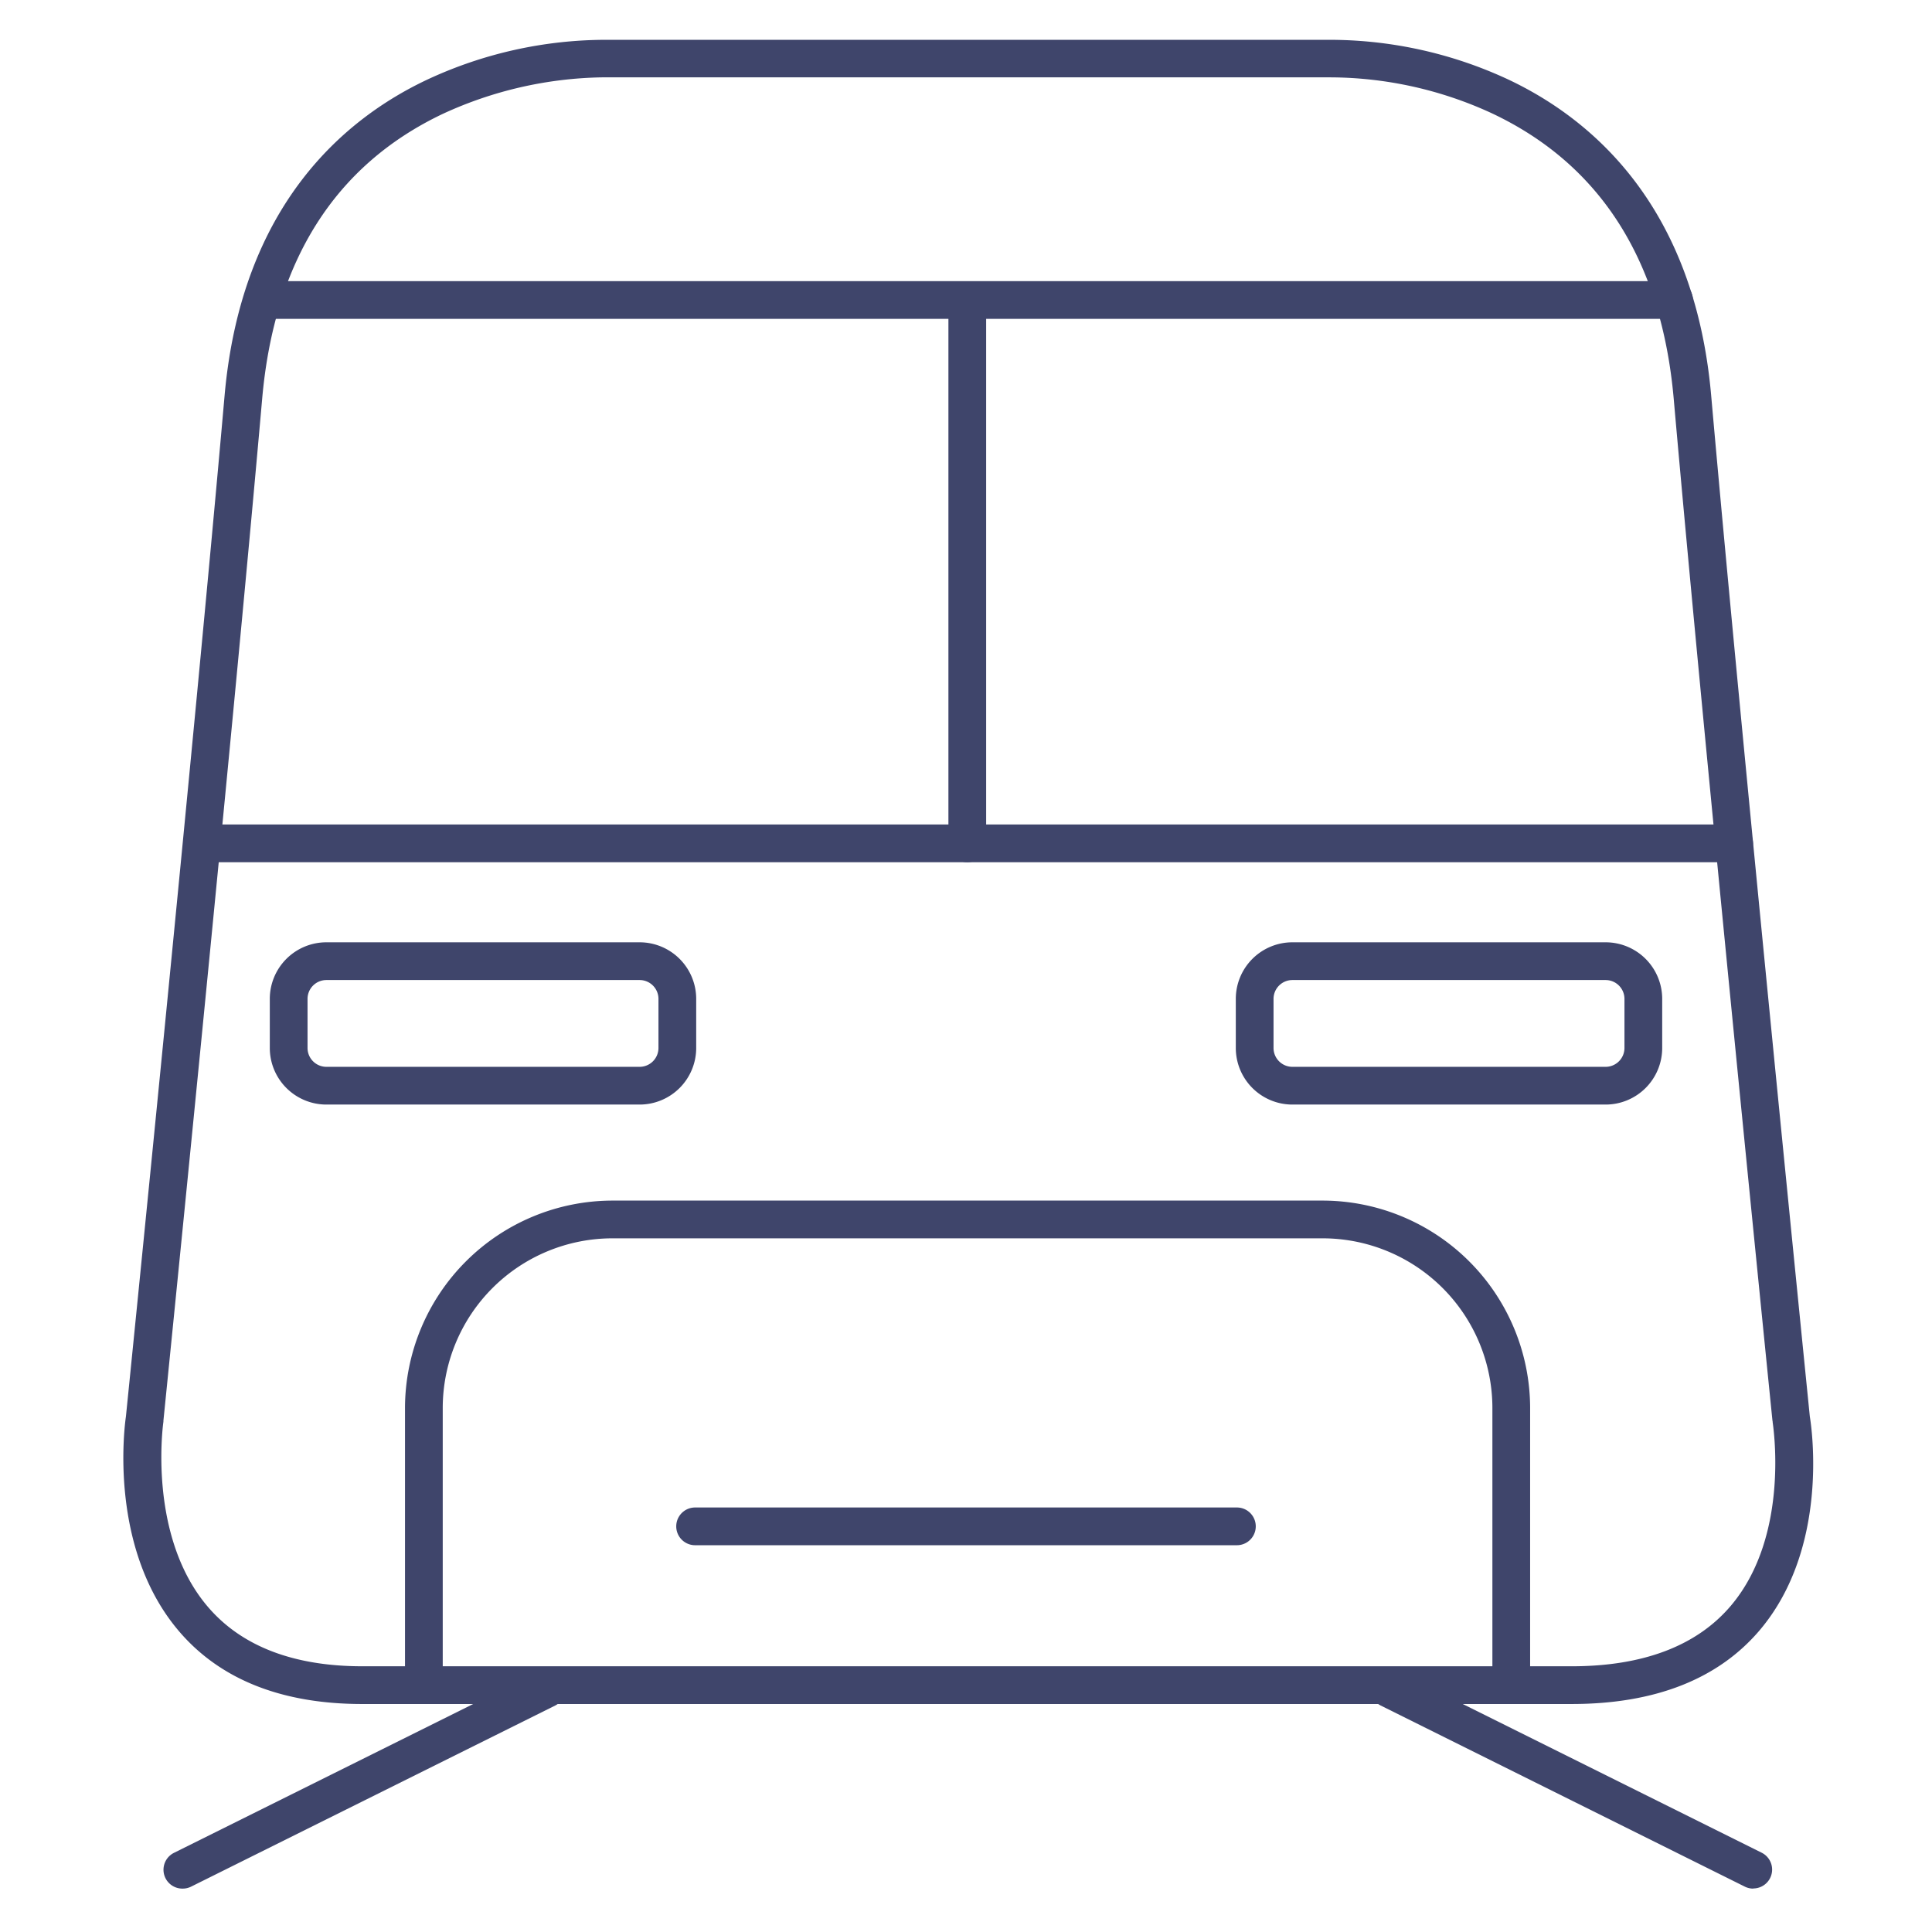 <?xml version="1.0" ?><svg viewBox="0 0 512 512" xmlns="http://www.w3.org/2000/svg"><defs><style>.cls-1{fill:#3f456b;}</style></defs><title/><g id="Lines"><path class="cls-1" d="M48.38,500.5A5,5,0,0,1,46.15,491l96.5-48a5,5,0,0,1,4.45,9L50.6,500A5,5,0,0,1,48.38,500.5Z"/><path class="cls-1" d="M464.62,500.5a5,5,0,0,1-2.22-.52l-96.5-48a5,5,0,0,1,4.45-9l96.5,48a5,5,0,0,1-2.23,9.48Z"/><path class="cls-1" d="M416.5,451.58H96c-21.24,0-37.55-6.45-48.47-19.18-18.79-21.9-14.56-54.29-14.16-57,.55-5.41,18.16-179.64,26.15-270.59C64,54.36,91.28,31.37,113.44,21a112.22,112.22,0,0,1,47.14-10.45H352.42A112.22,112.22,0,0,1,399.56,21c22.16,10.41,49.49,33.4,53.92,83.83,8,90.7,25.51,264.23,26.14,270.54.51,3.06,5.16,34.71-13.16,56.51C455.45,444.94,438.64,451.58,416.5,451.58ZM159.5,20.5a104.51,104.51,0,0,0-42.14,9.67c-28.57,13.56-44.67,39-47.88,75.49-8.08,92-26,269.07-26.17,270.84l0,.26c-.05.29-4.35,30.31,11.87,49.17,8.94,10.39,22.69,15.65,40.85,15.65H416.5c19,0,33.25-5.43,42.27-16.13,15.86-18.83,11-48.3,11-48.6,0-.11,0-.23-.05-.35-.18-1.77-18.09-178.84-26.17-270.84C440.3,69,424.08,43.53,395.31,30a102.82,102.82,0,0,0-42.62-9.5H159.5Z"/><path class="cls-1" d="M443.64,84.5H69.94a5,5,0,0,1,0-10h373.7a5,5,0,0,1,0,10Z"/><path class="cls-1" d="M459.56,228.5H54a5,5,0,1,1,0-10H459.56a5,5,0,0,1,0,10Z"/><path class="cls-1" d="M256.34,228.5a5,5,0,0,1-5-5V80.21a5,5,0,0,1,10,0V223.5A5,5,0,0,1,256.34,228.5Z"/><path class="cls-1" d="M400.5,450.33a5,5,0,0,1-5-5V373.17a45,45,0,0,0-45-45H162.33a45,45,0,0,0-45,45v72.16a5,5,0,0,1-10,0V373.17a55.06,55.06,0,0,1,55-55H350.5a55.06,55.06,0,0,1,55,55v72.16A5,5,0,0,1,400.5,450.33Z"/><path class="cls-1" d="M169.5,292.72h-83a15,15,0,0,1-15-15v-13a15,15,0,0,1,15-15h83a15,15,0,0,1,15,15v13A15,15,0,0,1,169.5,292.72Zm-83-33a5,5,0,0,0-5,5v13a5,5,0,0,0,5,5h83a5,5,0,0,0,5-5v-13a5,5,0,0,0-5-5Z"/><path class="cls-1" d="M425.5,292.72h-83a15,15,0,0,1-15-15v-13a15,15,0,0,1,15-15h83a15,15,0,0,1,15,15v13A15,15,0,0,1,425.5,292.72Zm-83-33a5,5,0,0,0-5,5v13a5,5,0,0,0,5,5h83a5,5,0,0,0,5-5v-13a5,5,0,0,0-5-5Z"/></g><g id="Outline"><path class="cls-1" d="M327.79,409.5H184.21a5,5,0,0,1,0-10H327.79a5,5,0,0,1,0,10Z"/></g></svg>